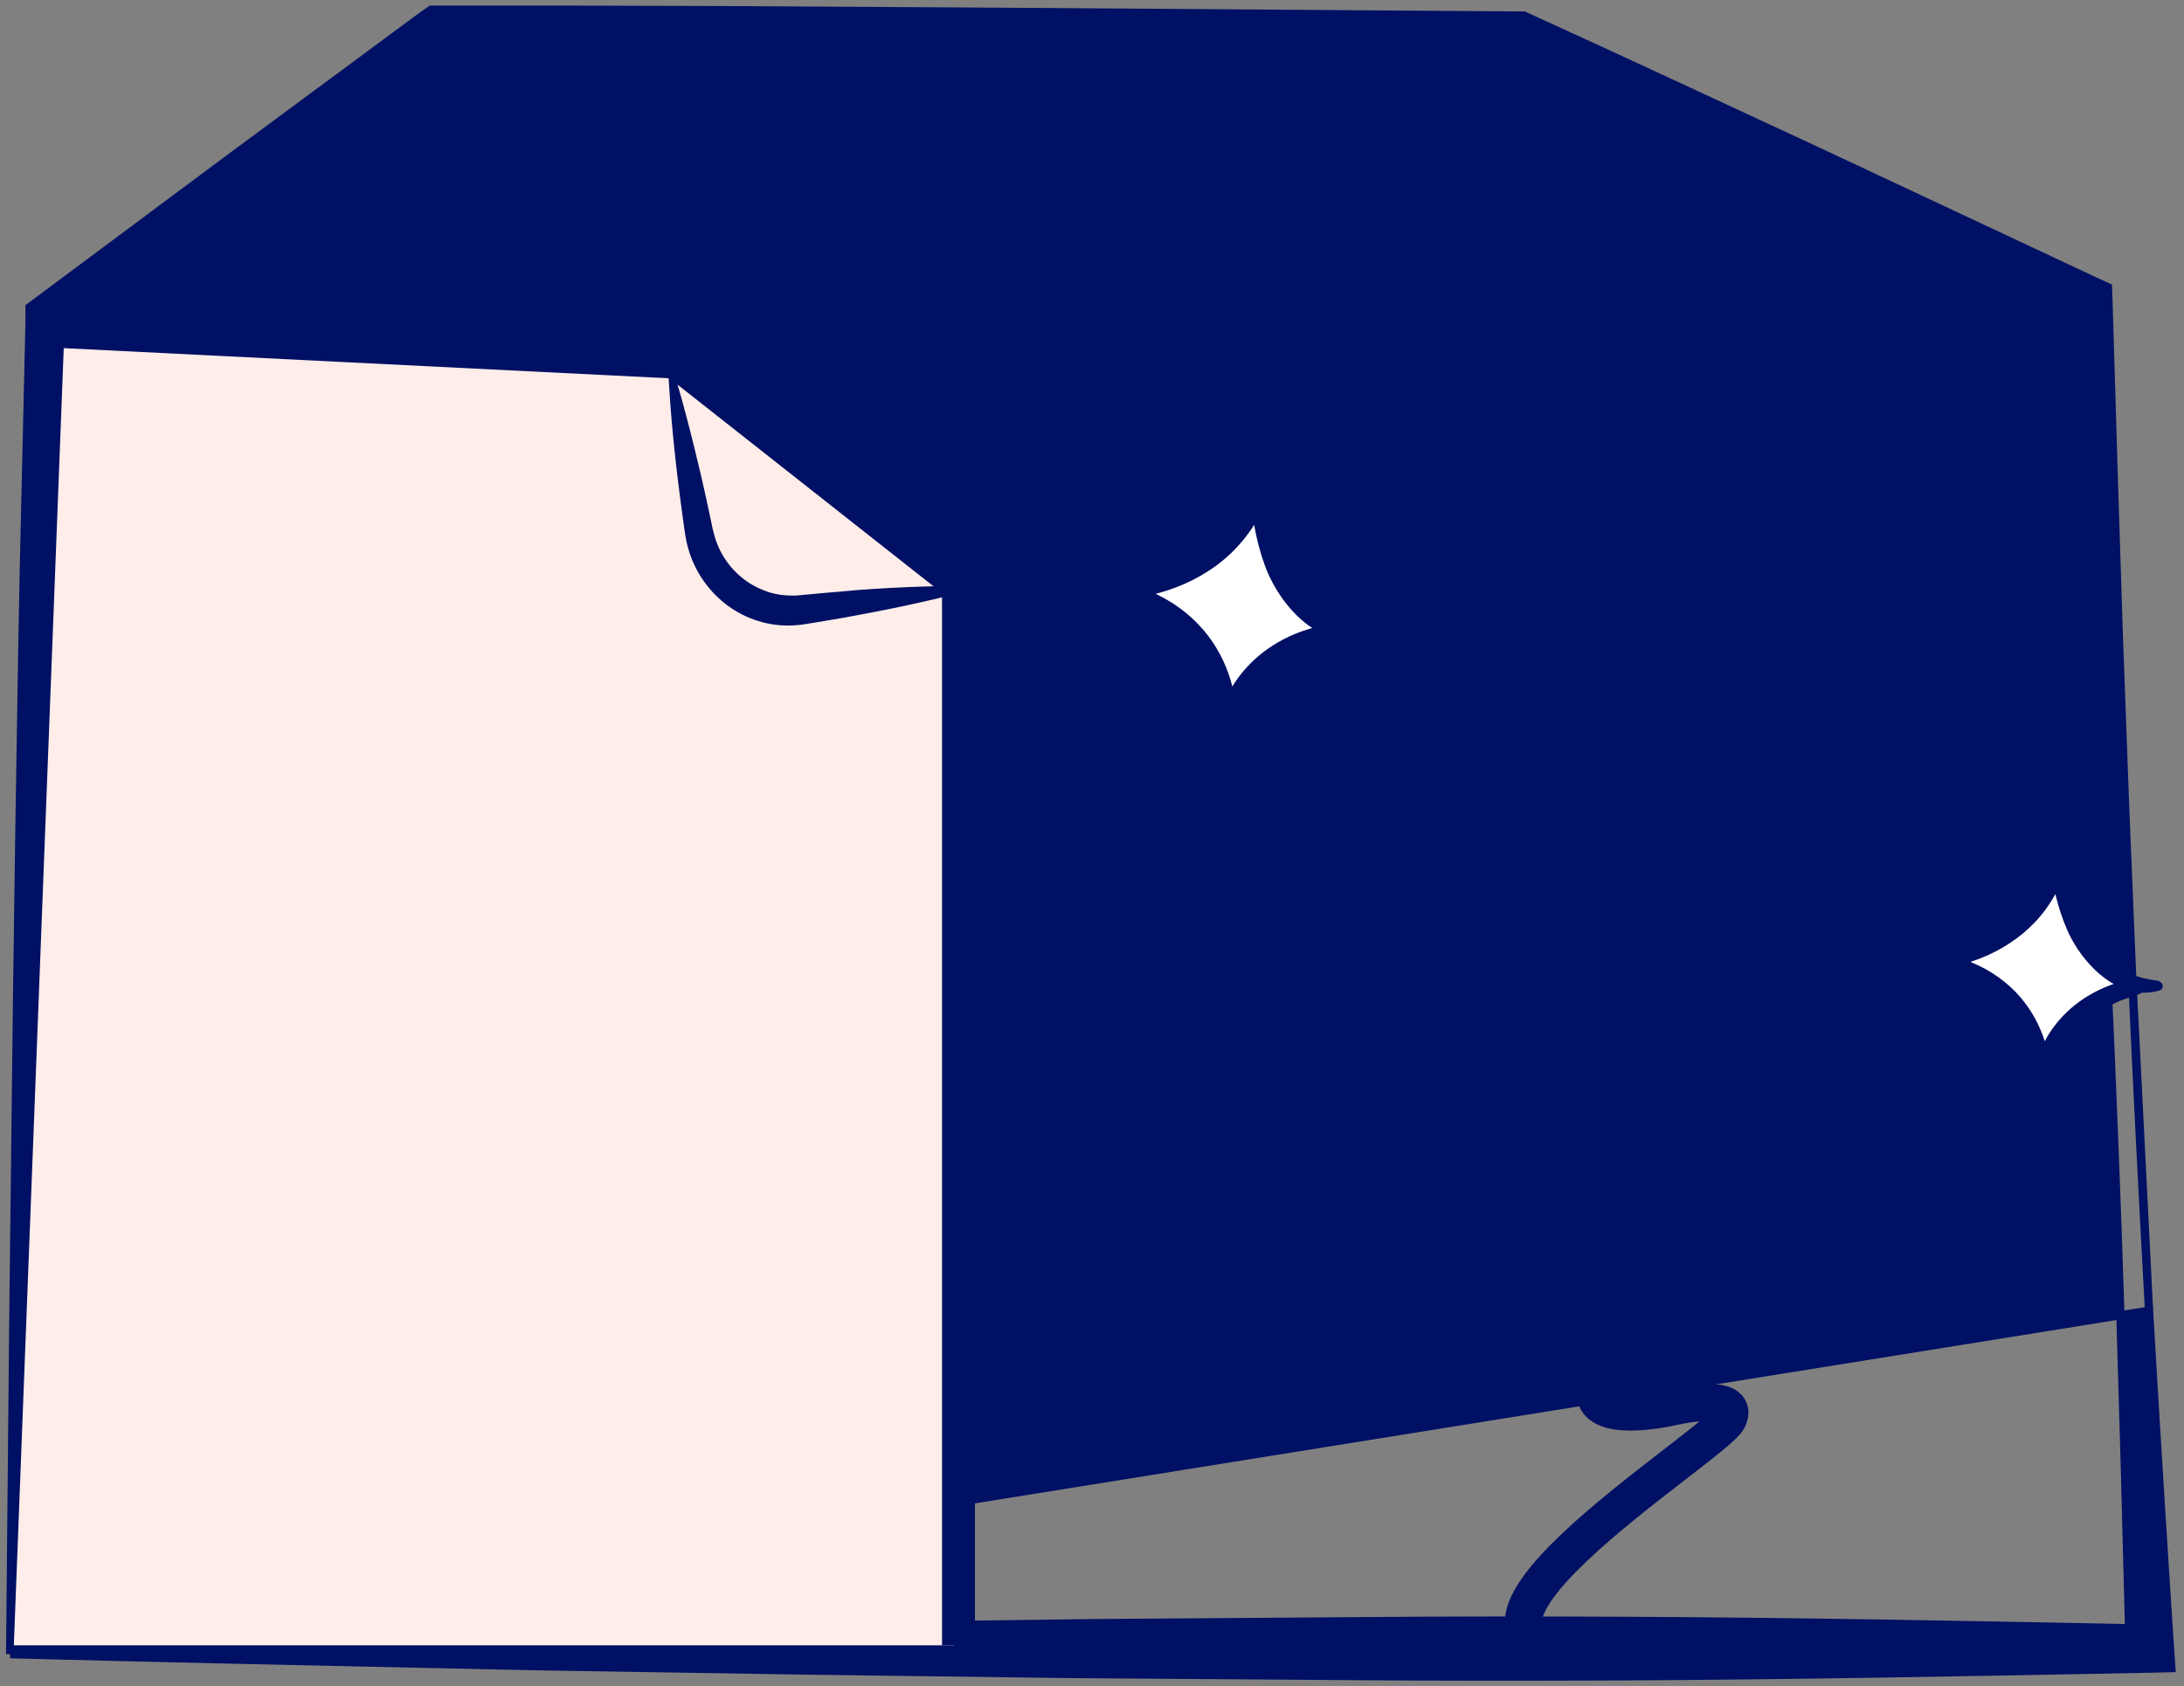 <svg width="158" height="122" viewBox="0 0 158 122" fill="none" xmlns="http://www.w3.org/2000/svg">
<rect x="0" y="0" width="158" height="122" fill="#808080" stroke="none"/>
<path d="M110.697 35.697L103.401 37.949L96.666 42.736L92.737 52.591V71.457L95.263 78.214L103.401 82.719L114.064 83.846L125.008 77.37L131.182 73.146L133.988 65.262L132.866 55.407L125.008 41.046L118.554 35.697H110.697Z" fill="#FEF6E7"/>
<path fill-rule="evenodd" clip-rule="evenodd" d="M147.543 40.492C147.972 40.974 148.238 41.57 148.592 42.154C148.819 42.484 148.681 42.776 148.354 43.005C147.411 43.957 146.14 44.504 144.983 45.215C143.486 46.066 141.787 46.765 140.176 47.452C139.585 47.718 139.383 47.566 139.13 47.059C138.446 45.434 138.446 45.434 139.956 44.672C142.309 43.516 144.637 42.182 146.876 40.86C147.128 40.733 147.379 40.606 147.543 40.492Z" fill="#001064"/>
<path fill-rule="evenodd" clip-rule="evenodd" d="M133.133 27.897C133.319 27.684 133.27 27.567 133.022 27.464C132.939 27.43 132.808 27.278 132.725 27.244C131.339 26.377 131.257 26.343 130.346 27.607C128.928 29.627 127.558 31.764 126.141 33.785C125.921 34.08 125.936 34.279 126.15 34.465C126.826 34.94 127.467 35.497 128.143 35.971C128.44 36.191 128.557 36.143 128.776 35.848C130.233 33.264 131.691 30.68 133.114 28.179C133.065 28.062 133.099 27.98 133.133 27.897Z" fill="#001064"/>
<path fill-rule="evenodd" clip-rule="evenodd" d="M109.598 24.524C109.192 26.675 109.151 28.882 109.027 31.054C108.993 31.136 108.973 31.418 109.056 31.452C109.834 31.68 110.535 31.391 111.299 31.419C111.781 31.426 111.669 30.993 111.689 30.711C111.847 28.457 112.005 26.202 112.245 23.982C112.251 23.501 112.119 23.35 111.638 23.343C111.521 23.391 111.356 23.322 111.273 23.288C109.945 23.218 109.945 23.218 109.598 24.524Z" fill="#001064"/>
<path d="M105.571 82.723C105.571 82.723 93.794 81.924 93.414 71.952C93.034 61.979 89.108 41.416 105.571 36.829C122.033 32.242 125.173 42.807 127.529 46.801C129.884 50.796 141.459 65.149 126.364 76.925C126.364 76.925 110.788 83.496 111.168 86.305C111.548 89.088 124.312 84.114 124.312 84.114C124.312 84.114 128.922 82.311 129.124 84.81C129.327 87.31 119.222 90.196 119.222 90.196C119.222 90.196 111.978 91.587 112.358 94.576C112.738 97.566 124.616 92.515 124.616 92.515C124.616 92.515 128.137 91.046 128.339 92.515C128.542 93.984 123.73 96.277 123.73 96.277C123.73 96.277 114.992 98.88 115.397 100.967C115.777 103.054 121.096 101.766 121.096 101.766C121.096 101.766 126.009 100.658 125.022 102.668C124.034 104.652 99.594 119.649 115.676 119.649" stroke="#001064" stroke-width="2.678" stroke-miterlimit="10"/>
<path d="M113.209 75.204L105.709 57.101C105.216 55.901 104.23 54.981 102.959 54.624C101.635 54.267 100.079 54.599 99.559 57.611C98.547 63.356 113.209 57.994 113.209 57.994C113.209 57.994 121.434 56.207 121.045 51.662C120.837 49.39 119.644 49.083 118.476 49.364C116.893 49.722 115.829 51.151 115.803 52.734C115.777 54.19 116.037 56.462 117.023 59.96C118.658 65.782 119.177 69.178 119.177 69.178" stroke="#001064" stroke-width="1.785" stroke-miterlimit="10"/>
<path d="M0.734 119.672L0.737 119.38L0.961 95.731L0.961 95.731L1.241 71.774L1.241 71.773L1.409 59.71L1.409 59.71L1.605 47.591L1.605 47.59L1.717 41.531L1.717 41.529L1.857 35.442L2.154 35.449L1.857 35.442L2.137 23.299V22.376V22.227L2.257 22.137L3.013 21.576L3.013 21.576L16.76 11.337L16.761 11.337L30.537 1.153L30.543 1.149L30.543 1.149L31.103 0.756L31.18 0.703H31.274H31.974H41.69H41.691L51.407 0.731L51.407 0.731L70.867 0.843L70.868 0.843L109.785 1.123H109.786H110.177H110.242L110.3 1.15L110.608 1.29L110.609 1.29C114.053 2.862 117.47 4.433 120.914 6.032L131.19 10.801L131.191 10.802L151.712 20.422L151.715 20.424L152.328 20.703L152.494 20.778L152.502 20.961L152.53 21.606L152.53 21.61L152.894 33.812L152.894 33.813L153.286 46.014L153.286 46.015L153.734 58.215L153.734 58.217L154.238 70.417L154.238 70.418M0.734 119.672L154.238 70.418M0.734 119.672L1.026 119.68C10.734 119.94 20.542 120.151 30.425 120.362C33.313 120.424 36.207 120.486 39.107 120.55L39.109 120.55L58.373 120.858L58.374 120.858L77.722 121.111L77.723 121.111L97.155 121.251C103.624 121.307 110.122 121.307 116.618 121.279C129.613 121.223 142.607 120.97 155.542 120.718L155.543 120.718L156.775 120.69L157.087 120.683L157.065 120.371L156.981 119.195L156.685 119.214L156.981 119.193L156.981 119.194C156.449 111.06 155.946 102.954 155.47 94.82M0.734 119.672L155.47 94.82M154.238 70.418C154.602 78.552 155.022 86.686 155.47 94.82M154.238 70.418L155.47 94.82M155.47 94.82L155.174 94.836L155.47 94.819C155.47 94.819 155.47 94.82 155.47 94.82ZM39.904 118.001C27.246 118.248 14.531 118.496 1.629 118.824L2.983 94.825L2.983 94.824L4.271 70.839L4.271 70.839L4.915 58.945L4.915 58.944L5.503 47.077L5.503 47.077L5.783 41.157L5.783 41.156L6.035 35.237L6.035 35.237L6.493 24.52L19.52 15.099L19.521 15.099L32.76 5.505L41.69 5.505L41.691 5.505L51.407 5.477L51.408 5.477L70.84 5.337L109.323 5.06C110.481 5.566 111.636 6.075 112.792 6.584C114.968 7.543 117.143 8.501 119.328 9.437L129.743 13.925L129.743 13.925L149.831 22.554L150.508 33.895L150.508 33.895L151.207 46.096L151.208 46.098L151.851 58.298L151.851 58.299L152.439 70.5C152.439 70.5 152.439 70.501 152.439 70.501C152.803 78.635 153.139 86.769 153.391 94.902C153.627 102.549 153.839 110.172 154.026 117.793C141.733 117.551 129.511 117.316 117.262 117.262C110.878 117.234 104.52 117.234 98.135 117.29L78.983 117.43L78.981 117.43L59.746 117.682L59.745 117.682L40.425 117.991L40.424 117.991L39.904 118.001Z" fill="#001064" stroke="#001064" stroke-width="0.595"/>
<path d="M1 119.032H69.033V42.4L59.048 34.6L48.875 26.5L4.694 23.042L1 119.032Z" fill="#FFEDE9"/>
<path d="M109.669 3.597L69.341 42.1V119.032" stroke="#001064" stroke-width="2.38" stroke-miterlimit="10"/>
<path d="M87.534 40.243L90.751 36.931L91.145 38.308L93.47 43.307L96.949 45.587L91.649 47.859L88.689 51.545L87.249 47.038L82.804 42.947L83.294 42.061L87.534 40.243Z" fill="white"/>
<path d="M48.297 25.512C48.555 26.257 48.776 27.005 48.998 27.753C49.219 28.5 49.426 29.256 49.626 30.013C50.026 31.518 50.396 33.032 50.752 34.554L51.008 35.695C51.094 36.077 51.172 36.453 51.257 36.836C51.335 37.219 51.42 37.594 51.498 37.977L51.557 38.262L51.575 38.33L51.593 38.389L51.621 38.509C51.64 38.592 51.658 38.667 51.684 38.749L51.72 38.868C51.729 38.906 51.746 38.943 51.755 38.988C52.156 40.235 52.968 41.317 54.011 42.046C54.27 42.23 54.55 42.39 54.836 42.528C55.122 42.665 55.414 42.779 55.72 42.87C56.324 43.044 56.959 43.111 57.596 43.086L57.838 43.066L58.115 43.037L58.678 42.986C59.051 42.951 59.432 42.917 59.804 42.883L60.931 42.788L62.057 42.685C63.565 42.578 65.066 42.487 66.584 42.441C67.339 42.418 68.095 42.394 68.859 42.394C69.615 42.386 70.379 42.392 71.137 42.415C70.406 42.634 69.667 42.831 68.934 43.02C68.202 43.209 67.462 43.383 66.721 43.549C65.247 43.882 63.763 44.185 62.279 44.457L61.166 44.666L60.051 44.859C59.68 44.923 59.309 44.987 58.937 45.044L58.376 45.133L58.099 45.178L57.778 45.217C56.916 45.306 56.024 45.245 55.175 45.022C54.751 44.907 54.332 44.761 53.933 44.577C53.534 44.392 53.148 44.169 52.783 43.914C51.328 42.895 50.228 41.334 49.766 39.597C49.749 39.545 49.739 39.493 49.721 39.433L49.683 39.268C49.656 39.155 49.636 39.05 49.615 38.937L49.585 38.772L49.573 38.689L49.562 38.614L49.518 38.328C49.462 37.943 49.413 37.559 49.357 37.167C49.308 36.782 49.252 36.398 49.202 36.006L49.056 34.845C48.867 33.299 48.7 31.744 48.57 30.188C48.509 29.409 48.447 28.631 48.4 27.844C48.354 27.079 48.307 26.293 48.297 25.512Z" fill="#001064"/>
<path d="M79.054 41.978C79.685 41.664 80.594 41.85 81.312 41.785C82.102 41.708 82.878 41.567 83.625 41.344C85.156 40.886 86.564 40.137 87.721 39.133C88.909 38.101 89.833 36.778 90.404 35.363C90.424 35.306 90.453 35.242 90.473 35.185C90.473 33.663 90.691 32.156 91.172 30.802C91.455 29.99 92.919 30.272 92.827 31.145C92.81 31.332 92.785 31.518 92.742 31.7C92.73 31.767 92.71 31.824 92.682 31.879C92.448 33.046 92.225 34.198 92.203 35.413C92.175 36.895 92.354 38.398 92.737 39.853C93.066 41.117 93.6 42.375 94.53 43.396C95.556 44.521 96.913 45.094 98.436 45.396C98.92 45.495 99.02 46.093 98.506 46.204C98.047 46.3 97.594 46.319 97.17 46.275C96.932 46.369 96.704 46.456 96.437 46.519C95.93 46.64 95.438 46.773 94.96 46.969C93.99 47.35 93.099 47.876 92.334 48.529C90.688 49.942 89.729 51.968 89.583 54.042C89.548 54.511 89.163 54.733 88.766 54.737C88.221 55.345 87.064 54.878 87.299 53.996C87.948 51.541 87.728 48.975 86.014 46.805C85.229 45.811 84.238 45.021 83.096 44.384C82.354 43.96 81.548 43.697 80.753 43.419C80.11 43.464 79.445 43.434 78.965 43.12C78.494 42.807 78.589 42.203 79.054 41.978ZM83.792 43.053C85.223 43.752 86.501 44.803 87.421 46.021C88.235 47.098 88.83 48.359 89.152 49.664C89.646 48.857 90.278 48.111 91.041 47.466C91.932 46.707 93.006 46.095 94.149 45.685C94.404 45.595 94.666 45.514 94.937 45.434C93.307 44.378 92.094 42.509 91.519 40.949C91.173 40.011 90.91 39.002 90.731 37.974C90.245 38.74 89.663 39.453 88.98 40.095C87.719 41.278 86.113 42.188 84.398 42.733C84.145 42.816 83.885 42.888 83.626 42.952C83.671 42.995 83.727 43.023 83.792 43.053Z" fill="#001064"/>
<path d="M4.078 23.968L48.874 26.2L69.819 42.7" stroke="#001064" stroke-width="2.38" stroke-miterlimit="10"/>
<path d="M145.935 66.917L148.652 63.745L149.086 64.967L151.465 69.347L154.734 71.208L150.078 73.558L147.613 77.052L146.06 73.065L141.818 69.625L142.211 68.797L145.935 66.917Z" fill="white"/>
<path d="M138.379 68.962C138.932 68.643 139.763 68.76 140.406 68.661C141.115 68.546 141.807 68.375 142.469 68.131C143.825 67.631 145.055 66.876 146.042 65.905C147.056 64.906 147.816 63.66 148.252 62.35C148.266 62.297 148.289 62.238 148.304 62.186C148.218 60.812 148.33 59.44 148.688 58.19C148.898 57.441 150.235 57.613 150.202 58.407C150.197 58.576 150.184 58.745 150.156 58.912C150.148 58.973 150.134 59.026 150.112 59.077C149.966 60.144 149.83 61.196 149.878 62.294C149.936 63.633 150.182 64.98 150.609 66.271C150.978 67.393 151.53 68.498 152.427 69.367C153.416 70.325 154.674 70.765 156.065 70.951C156.507 71.013 156.632 71.547 156.174 71.677C155.765 71.79 155.357 71.833 154.972 71.816C154.762 71.915 154.562 72.006 154.324 72.078C153.873 72.216 153.436 72.364 153.016 72.568C152.162 72.967 151.388 73.492 150.734 74.124C149.327 75.493 148.576 77.376 148.56 79.256C148.556 79.681 148.221 79.903 147.862 79.929C147.405 80.508 146.335 80.152 146.496 79.343C146.945 77.09 146.602 74.787 144.933 72.925C144.168 72.072 143.23 71.415 142.163 70.905C141.47 70.564 140.727 70.373 139.994 70.167C139.416 70.243 138.814 70.255 138.364 69.998C137.921 69.742 137.972 69.191 138.379 68.962ZM142.717 69.664C144.047 70.214 145.259 71.091 146.158 72.138C146.954 73.064 147.561 74.169 147.926 75.329C148.326 74.572 148.855 73.863 149.507 73.238C150.268 72.502 151.204 71.889 152.212 71.455C152.437 71.359 152.669 71.271 152.909 71.184C151.379 70.323 150.178 68.704 149.572 67.329C149.207 66.502 148.913 65.606 148.693 64.689C148.298 65.407 147.813 66.083 147.232 66.701C146.161 67.84 144.763 68.753 143.246 69.342C143.021 69.43 142.791 69.51 142.561 69.583C142.604 69.619 142.656 69.641 142.717 69.664Z" fill="#001064"/>
</svg>
